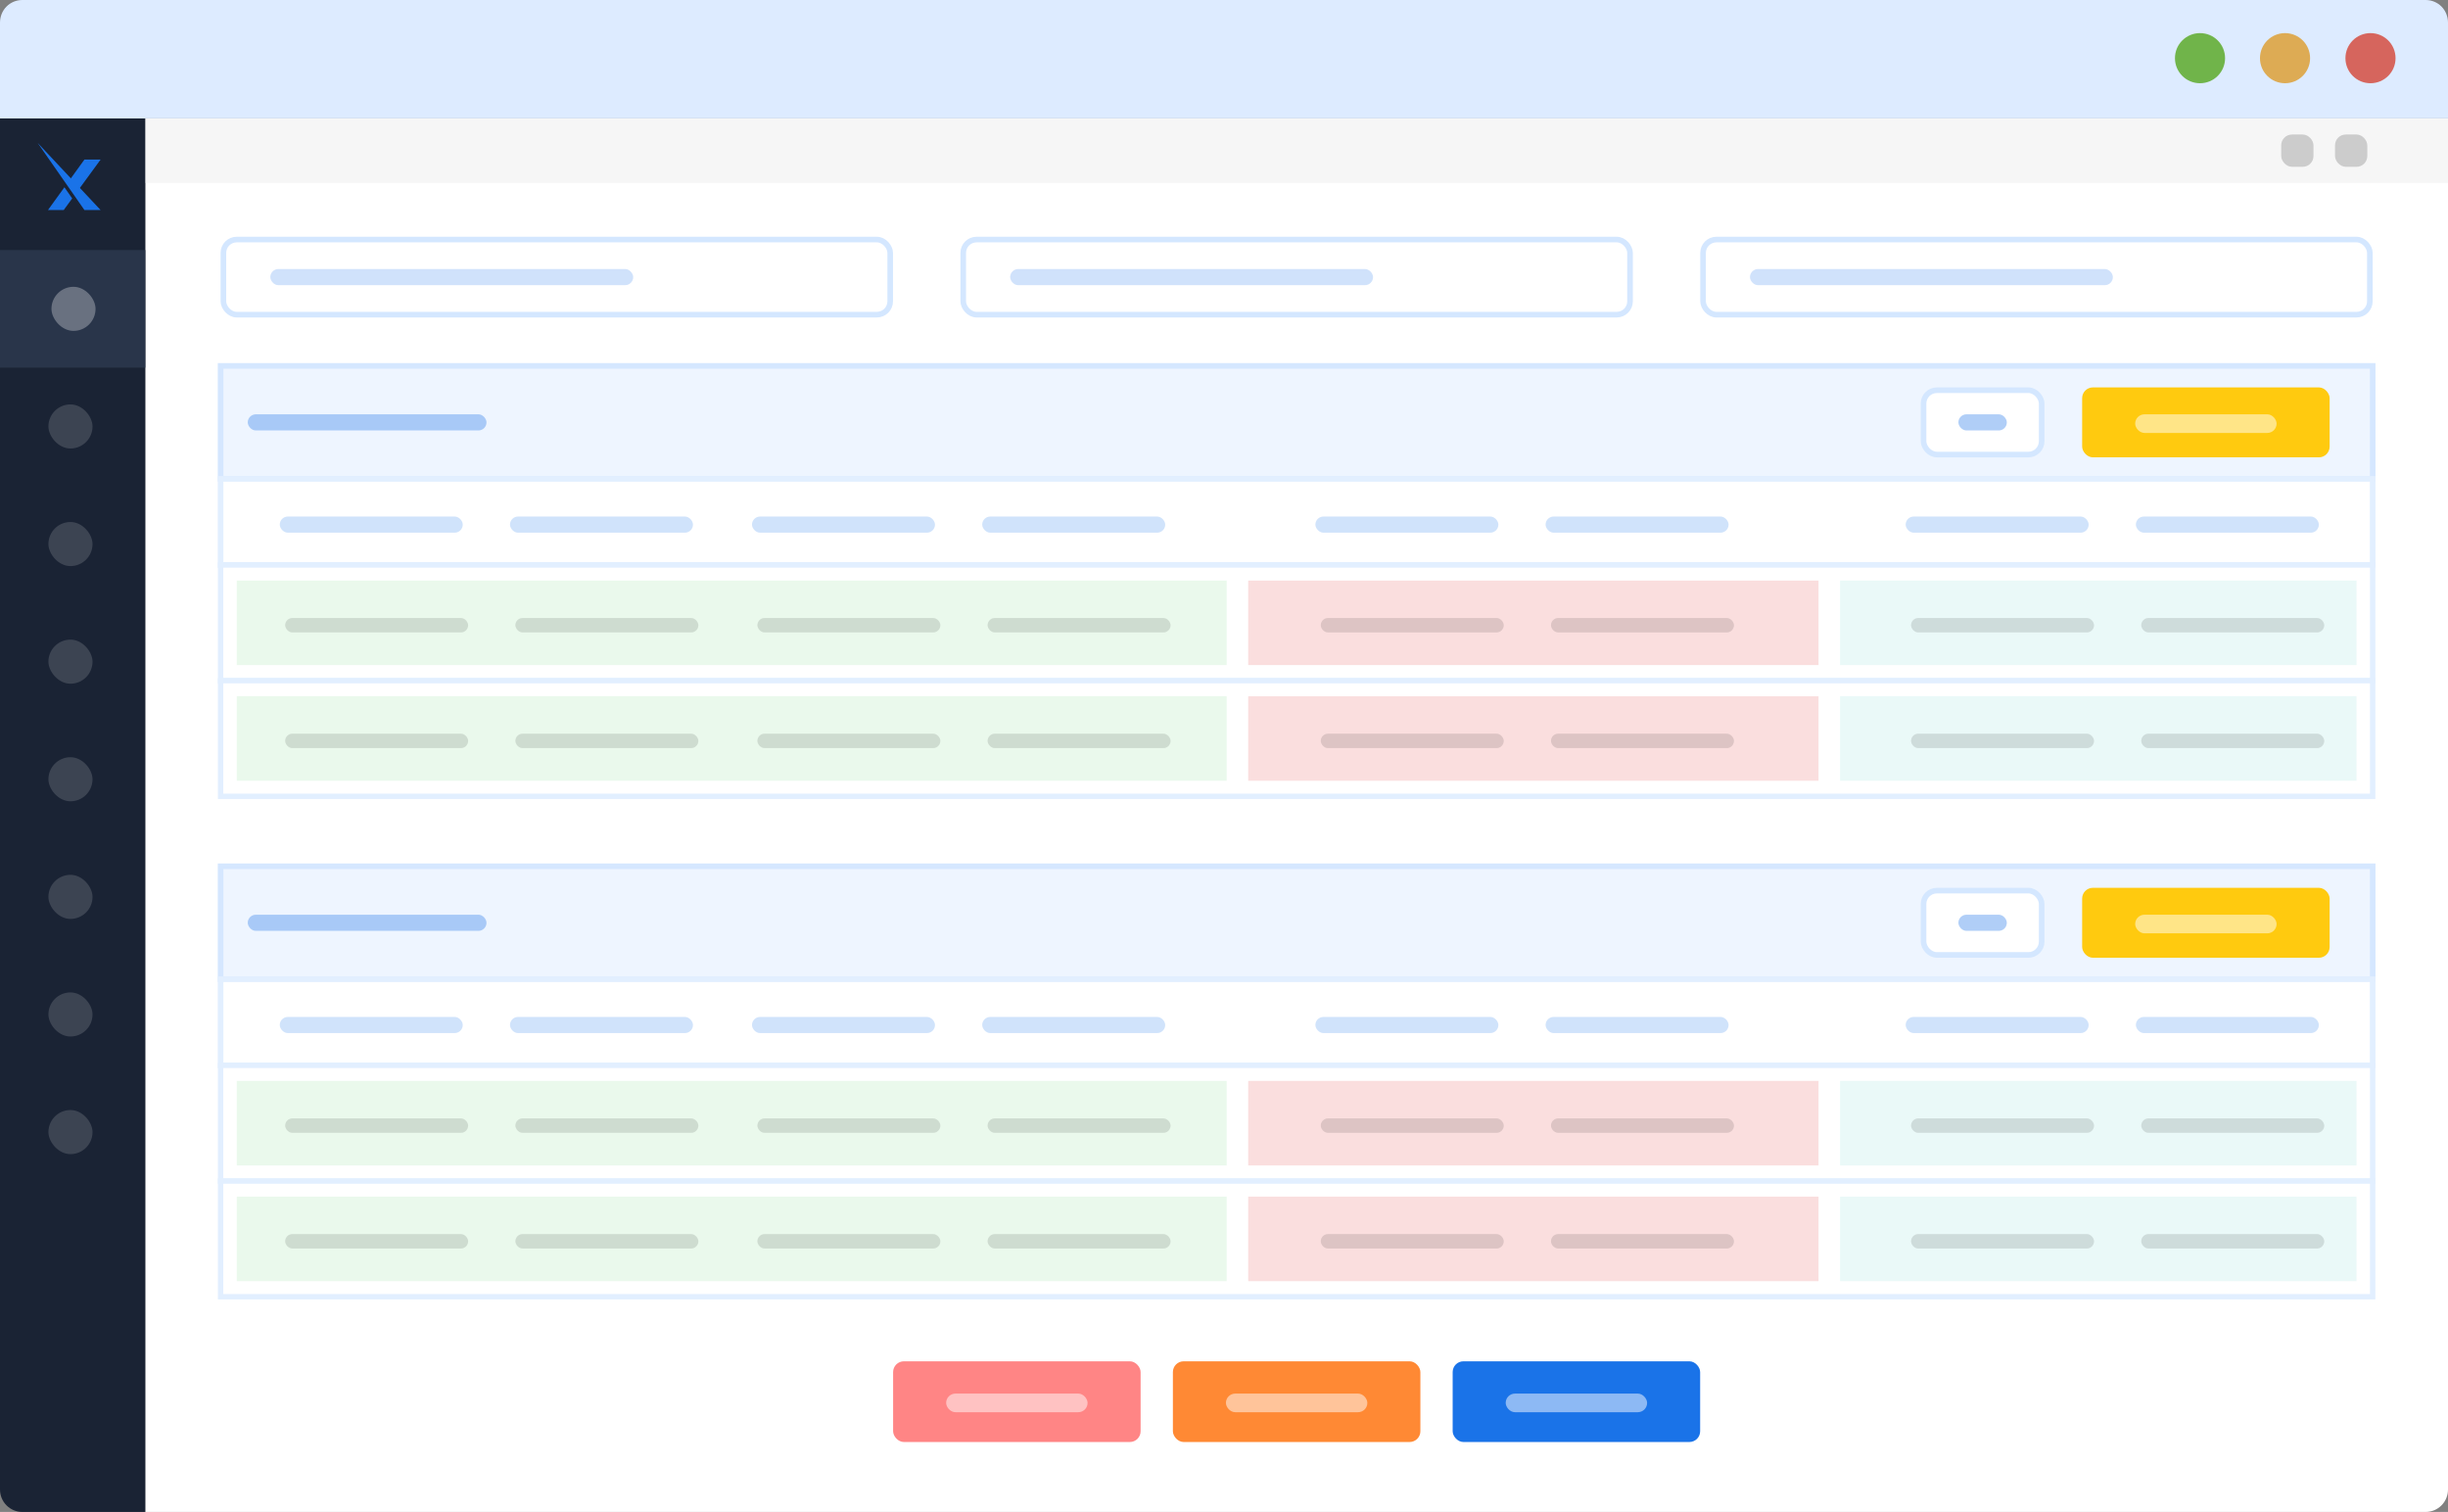 <svg width="455" height="281" viewBox="0 0 455 281" fill="none" xmlns="http://www.w3.org/2000/svg">
<rect x="0" y="0" width="455" height="281" fill="#808080" stroke="none"/>
<path d="M27 22H455V276.84C455 279.138 453.138 281 450.84 281H27V22Z" fill="white"/>
<rect y="22" width="455" height="12" fill="#F6F6F6"/>
<rect x="424" y="25" width="6" height="6" rx="2" fill="#CCCCCC"/>
<rect x="434" y="25" width="6" height="6" rx="2" fill="#CCCCCC"/>
<path d="M0 22H27V281H4.16C1.863 281 0 279.138 0 276.84V22Z" fill="#1A2334"/>
<path fill-rule="evenodd" clip-rule="evenodd" d="M11.974 34.803L8.92 39.032H11.845L13.419 36.878L11.974 34.803ZM14.509 35.387L12.838 33.606L15.688 29.659H18.696L14.509 35.387Z" fill="#1A73E8"/>
<path d="M7 26.564L15.689 39.034H18.697L7 26.564Z" fill="#1A73E8"/>
<rect x="0.001" y="46.472" width="27" height="21.857" fill="#29354A"/>
<rect opacity="0.3" x="9.564" y="53.302" width="8.196" height="8.196" rx="4.098" fill="white"/>
<rect opacity="0.15" x="9" y="75.159" width="8.196" height="8.196" rx="4.098" fill="white"/>
<rect opacity="0.15" x="9" y="97.014" width="8.196" height="8.196" rx="4.098" fill="white"/>
<rect opacity="0.15" x="9" y="118.873" width="8.196" height="8.196" rx="4.098" fill="white"/>
<rect opacity="0.15" x="9" y="140.729" width="8.196" height="8.196" rx="4.098" fill="white"/>
<rect opacity="0.15" x="9" y="162.587" width="8.196" height="8.196" rx="4.098" fill="white"/>
<rect opacity="0.15" x="9" y="184.442" width="8.196" height="8.196" rx="4.098" fill="white"/>
<rect opacity="0.15" x="9" y="206.3" width="8.196" height="8.196" rx="4.098" fill="white"/>
<rect x="41" y="68" width="400" height="21" fill="#EEF5FF" stroke="#D5E7FF" stroke-width="1.044"/>
<rect x="357.522" y="72.522" width="21.956" height="11.956" rx="2.478" fill="white" stroke="#D4E7FF" stroke-width="1.044"/>
<rect opacity="0.5" x="364" y="77" width="9" height="3" rx="1.5" fill="#629FF0"/>
<rect x="387" y="72" width="46" height="13" rx="2" fill="#FFCA0F"/>
<rect x="396.857" y="77" width="26.286" height="3.462" rx="1.731" fill="white" fill-opacity="0.5"/>
<rect opacity="0.5" x="46.05" y="77" width="44.373" height="3" rx="1.5" fill="#629FF0"/>
<rect width="400" height="16" transform="matrix(1 0 0 -1 41 105)" fill="white" stroke="#E2EFFF" stroke-width="1.044"/>
<rect x="52" y="96" width="34.011" height="3" rx="1.5" fill="#D0E3FB"/>
<rect x="94.789" y="96" width="34.011" height="3" rx="1.5" fill="#D0E3FB"/>
<rect x="139.771" y="96" width="34.011" height="3" rx="1.5" fill="#D0E3FB"/>
<rect x="182.56" y="96" width="34.011" height="3" rx="1.5" fill="#D0E3FB"/>
<rect x="244.486" y="96" width="34.011" height="3" rx="1.5" fill="#D0E3FB"/>
<rect x="287.274" y="96" width="34.011" height="3" rx="1.5" fill="#D0E3FB"/>
<rect x="354.2" y="96" width="34.011" height="3" rx="1.5" fill="#D0E3FB"/>
<rect x="396.988" y="96" width="34.011" height="3" rx="1.5" fill="#D0E3FB"/>
<rect x="41" y="105" width="400" height="21.5" fill="white" stroke="#E2EFFF"/>
<rect x="1" y="-1" width="98" height="17.708" transform="matrix(1 0 0 -1 340 123.604)" fill="#EAF9F8" stroke="white" stroke-width="2"/>
<rect x="1" y="-1" width="186" height="17.708" transform="matrix(1 0 0 -1 42 123.604)" fill="#EAF9EC" stroke="white" stroke-width="2"/>
<rect x="339" y="124.604" width="108" height="17.708" transform="rotate(-180 339 124.604)" fill="#FADEDE" stroke="white" stroke-width="2"/>
<g opacity="0.12">
<rect x="53" y="114.854" width="34.011" height="2.688" rx="1.344" fill="black"/>
<rect x="95.789" y="114.854" width="34.011" height="2.688" rx="1.344" fill="black"/>
<rect x="140.771" y="114.854" width="34.011" height="2.688" rx="1.344" fill="black"/>
<rect x="183.56" y="114.854" width="34.011" height="2.688" rx="1.344" fill="black"/>
<rect x="245.486" y="114.854" width="34.011" height="2.688" rx="1.344" fill="black"/>
<rect x="288.274" y="114.854" width="34.011" height="2.688" rx="1.344" fill="black"/>
<rect x="355.2" y="114.854" width="34.011" height="2.688" rx="1.344" fill="black"/>
<rect x="397.988" y="114.854" width="34.011" height="2.688" rx="1.344" fill="black"/>
</g>
<rect x="41" y="126.5" width="400" height="21.5" fill="white" stroke="#E2EFFF"/>
<rect x="1" y="-1" width="98" height="17.708" transform="matrix(1 0 0 -1 340 145.104)" fill="#EAF9F8" stroke="white" stroke-width="2"/>
<rect x="1" y="-1" width="186" height="17.708" transform="matrix(1 0 0 -1 42 145.104)" fill="#EAF9EC" stroke="white" stroke-width="2"/>
<rect x="339" y="146.104" width="108" height="17.708" transform="rotate(-180 339 146.104)" fill="#FADEDE" stroke="white" stroke-width="2"/>
<g opacity="0.12">
<rect x="53" y="136.354" width="34.011" height="2.688" rx="1.344" fill="black"/>
<rect x="95.789" y="136.354" width="34.011" height="2.688" rx="1.344" fill="black"/>
<rect x="140.771" y="136.354" width="34.011" height="2.688" rx="1.344" fill="black"/>
<rect x="183.56" y="136.354" width="34.011" height="2.688" rx="1.344" fill="black"/>
<rect x="245.486" y="136.354" width="34.011" height="2.688" rx="1.344" fill="black"/>
<rect x="288.274" y="136.354" width="34.011" height="2.688" rx="1.344" fill="black"/>
<rect x="355.2" y="136.354" width="34.011" height="2.688" rx="1.344" fill="black"/>
<rect x="397.988" y="136.354" width="34.011" height="2.688" rx="1.344" fill="black"/>
</g>
<rect x="41" y="161" width="400" height="21" fill="#EEF5FF" stroke="#D5E7FF" stroke-width="1.044"/>
<rect x="357.522" y="165.522" width="21.956" height="11.956" rx="2.478" fill="white" stroke="#D4E7FF" stroke-width="1.044"/>
<rect opacity="0.5" x="364" y="170" width="9" height="3" rx="1.5" fill="#629FF0"/>
<rect x="387" y="165" width="46" height="13" rx="2" fill="#FFCA0F"/>
<rect x="396.857" y="170" width="26.286" height="3.462" rx="1.731" fill="white" fill-opacity="0.5"/>
<rect opacity="0.5" x="46.05" y="170" width="44.373" height="3" rx="1.5" fill="#629FF0"/>
<rect width="400" height="16" transform="matrix(1 0 0 -1 41 198)" fill="white" stroke="#E2EFFF" stroke-width="1.044"/>
<rect x="52" y="189" width="34.011" height="3" rx="1.5" fill="#D0E3FB"/>
<rect x="94.789" y="189" width="34.011" height="3" rx="1.5" fill="#D0E3FB"/>
<rect x="139.771" y="189" width="34.011" height="3" rx="1.5" fill="#D0E3FB"/>
<rect x="182.56" y="189" width="34.011" height="3" rx="1.5" fill="#D0E3FB"/>
<rect x="244.486" y="189" width="34.011" height="3" rx="1.5" fill="#D0E3FB"/>
<rect x="287.274" y="189" width="34.011" height="3" rx="1.5" fill="#D0E3FB"/>
<rect x="354.2" y="189" width="34.011" height="3" rx="1.5" fill="#D0E3FB"/>
<rect x="396.988" y="189" width="34.011" height="3" rx="1.5" fill="#D0E3FB"/>
<rect x="41" y="198" width="400" height="21.5" fill="white" stroke="#E2EFFF"/>
<rect x="1" y="-1" width="98" height="17.708" transform="matrix(1 0 0 -1 340 216.604)" fill="#EAF9F8" stroke="white" stroke-width="2"/>
<rect x="1" y="-1" width="186" height="17.708" transform="matrix(1 0 0 -1 42 216.604)" fill="#EAF9EC" stroke="white" stroke-width="2"/>
<rect x="339" y="217.604" width="108" height="17.708" transform="rotate(-180 339 217.604)" fill="#FADEDE" stroke="white" stroke-width="2"/>
<g opacity="0.12">
<rect x="53" y="207.854" width="34.011" height="2.688" rx="1.344" fill="black"/>
<rect x="95.789" y="207.854" width="34.011" height="2.688" rx="1.344" fill="black"/>
<rect x="140.771" y="207.854" width="34.011" height="2.688" rx="1.344" fill="black"/>
<rect x="183.56" y="207.854" width="34.011" height="2.688" rx="1.344" fill="black"/>
<rect x="245.486" y="207.854" width="34.011" height="2.688" rx="1.344" fill="black"/>
<rect x="288.274" y="207.854" width="34.011" height="2.688" rx="1.344" fill="black"/>
<rect x="355.2" y="207.854" width="34.011" height="2.688" rx="1.344" fill="black"/>
<rect x="397.988" y="207.854" width="34.011" height="2.688" rx="1.344" fill="black"/>
</g>
<rect x="41" y="219.5" width="400" height="21.5" fill="white" stroke="#E2EFFF"/>
<rect x="1" y="-1" width="98" height="17.708" transform="matrix(1 0 0 -1 340 238.104)" fill="#EAF9F8" stroke="white" stroke-width="2"/>
<rect x="1" y="-1" width="186" height="17.708" transform="matrix(1 0 0 -1 42 238.104)" fill="#EAF9EC" stroke="white" stroke-width="2"/>
<rect x="339" y="239.104" width="108" height="17.708" transform="rotate(-180 339 239.104)" fill="#FADEDE" stroke="white" stroke-width="2"/>
<g opacity="0.12">
<rect x="53" y="229.354" width="34.011" height="2.688" rx="1.344" fill="black"/>
<rect x="95.789" y="229.354" width="34.011" height="2.688" rx="1.344" fill="black"/>
<rect x="140.771" y="229.354" width="34.011" height="2.688" rx="1.344" fill="black"/>
<rect x="183.56" y="229.354" width="34.011" height="2.688" rx="1.344" fill="black"/>
<rect x="245.486" y="229.354" width="34.011" height="2.688" rx="1.344" fill="black"/>
<rect x="288.274" y="229.354" width="34.011" height="2.688" rx="1.344" fill="black"/>
<rect x="355.2" y="229.354" width="34.011" height="2.688" rx="1.344" fill="black"/>
<rect x="397.988" y="229.354" width="34.011" height="2.688" rx="1.344" fill="black"/>
</g>
<rect x="218" y="253" width="46" height="15" rx="2" fill="#FF8934"/>
<rect x="227.857" y="259" width="26.286" height="3.462" rx="1.731" fill="white" fill-opacity="0.5"/>
<rect x="270" y="253" width="46" height="15" rx="2" fill="#1A73E8"/>
<rect x="279.857" y="259" width="26.286" height="3.462" rx="1.731" fill="white" fill-opacity="0.5"/>
<rect x="166" y="253" width="46" height="15" rx="2" fill="#FF8585"/>
<rect x="175.857" y="259" width="26.286" height="3.462" rx="1.731" fill="white" fill-opacity="0.5"/>
<rect x="316.543" y="44.522" width="123.935" height="13.956" rx="2.478" fill="white" stroke="#D4E7FF" stroke-width="1.044"/>
<rect opacity="0.3" x="325.262" y="50" width="67.449" height="3" rx="1.5" fill="#629FF0"/>
<rect x="179.033" y="44.522" width="123.935" height="13.956" rx="2.478" fill="white" stroke="#D4E7FF" stroke-width="1.044"/>
<rect opacity="0.3" x="187.753" y="50" width="67.449" height="3" rx="1.5" fill="#629FF0"/>
<rect x="41.522" y="44.522" width="123.935" height="13.956" rx="2.478" fill="white" stroke="#D4E7FF" stroke-width="1.044"/>
<rect opacity="0.3" x="50.242" y="50" width="67.449" height="3" rx="1.5" fill="#629FF0"/>
<path d="M455 22V4.215C455 1.854 453.169 0 450.839 0H4.161C1.831 0 0 1.854 0 4.215V22H455Z" fill="#DDEBFF"/>
<path d="M413.566 10.811C413.566 13.389 411.487 15.469 408.909 15.469C406.331 15.469 404.252 13.389 404.252 10.811C404.252 8.233 406.331 6.154 408.909 6.154C411.487 6.154 413.566 8.233 413.566 10.811Z" fill="#70B44A"/>
<path d="M429.367 10.811C429.367 13.389 427.288 15.469 424.71 15.469C422.132 15.469 420.053 13.389 420.053 10.811C420.053 8.233 422.132 6.154 424.71 6.154C427.288 6.154 429.367 8.233 429.367 10.811Z" fill="#DDAB54"/>
<path d="M445.25 10.811C445.25 13.389 443.171 15.469 440.593 15.469C438.015 15.469 435.936 13.389 435.936 10.811C435.936 8.233 438.015 6.154 440.593 6.154C443.171 6.154 445.25 8.233 445.25 10.811Z" fill="#D6655D"/>
</svg>
